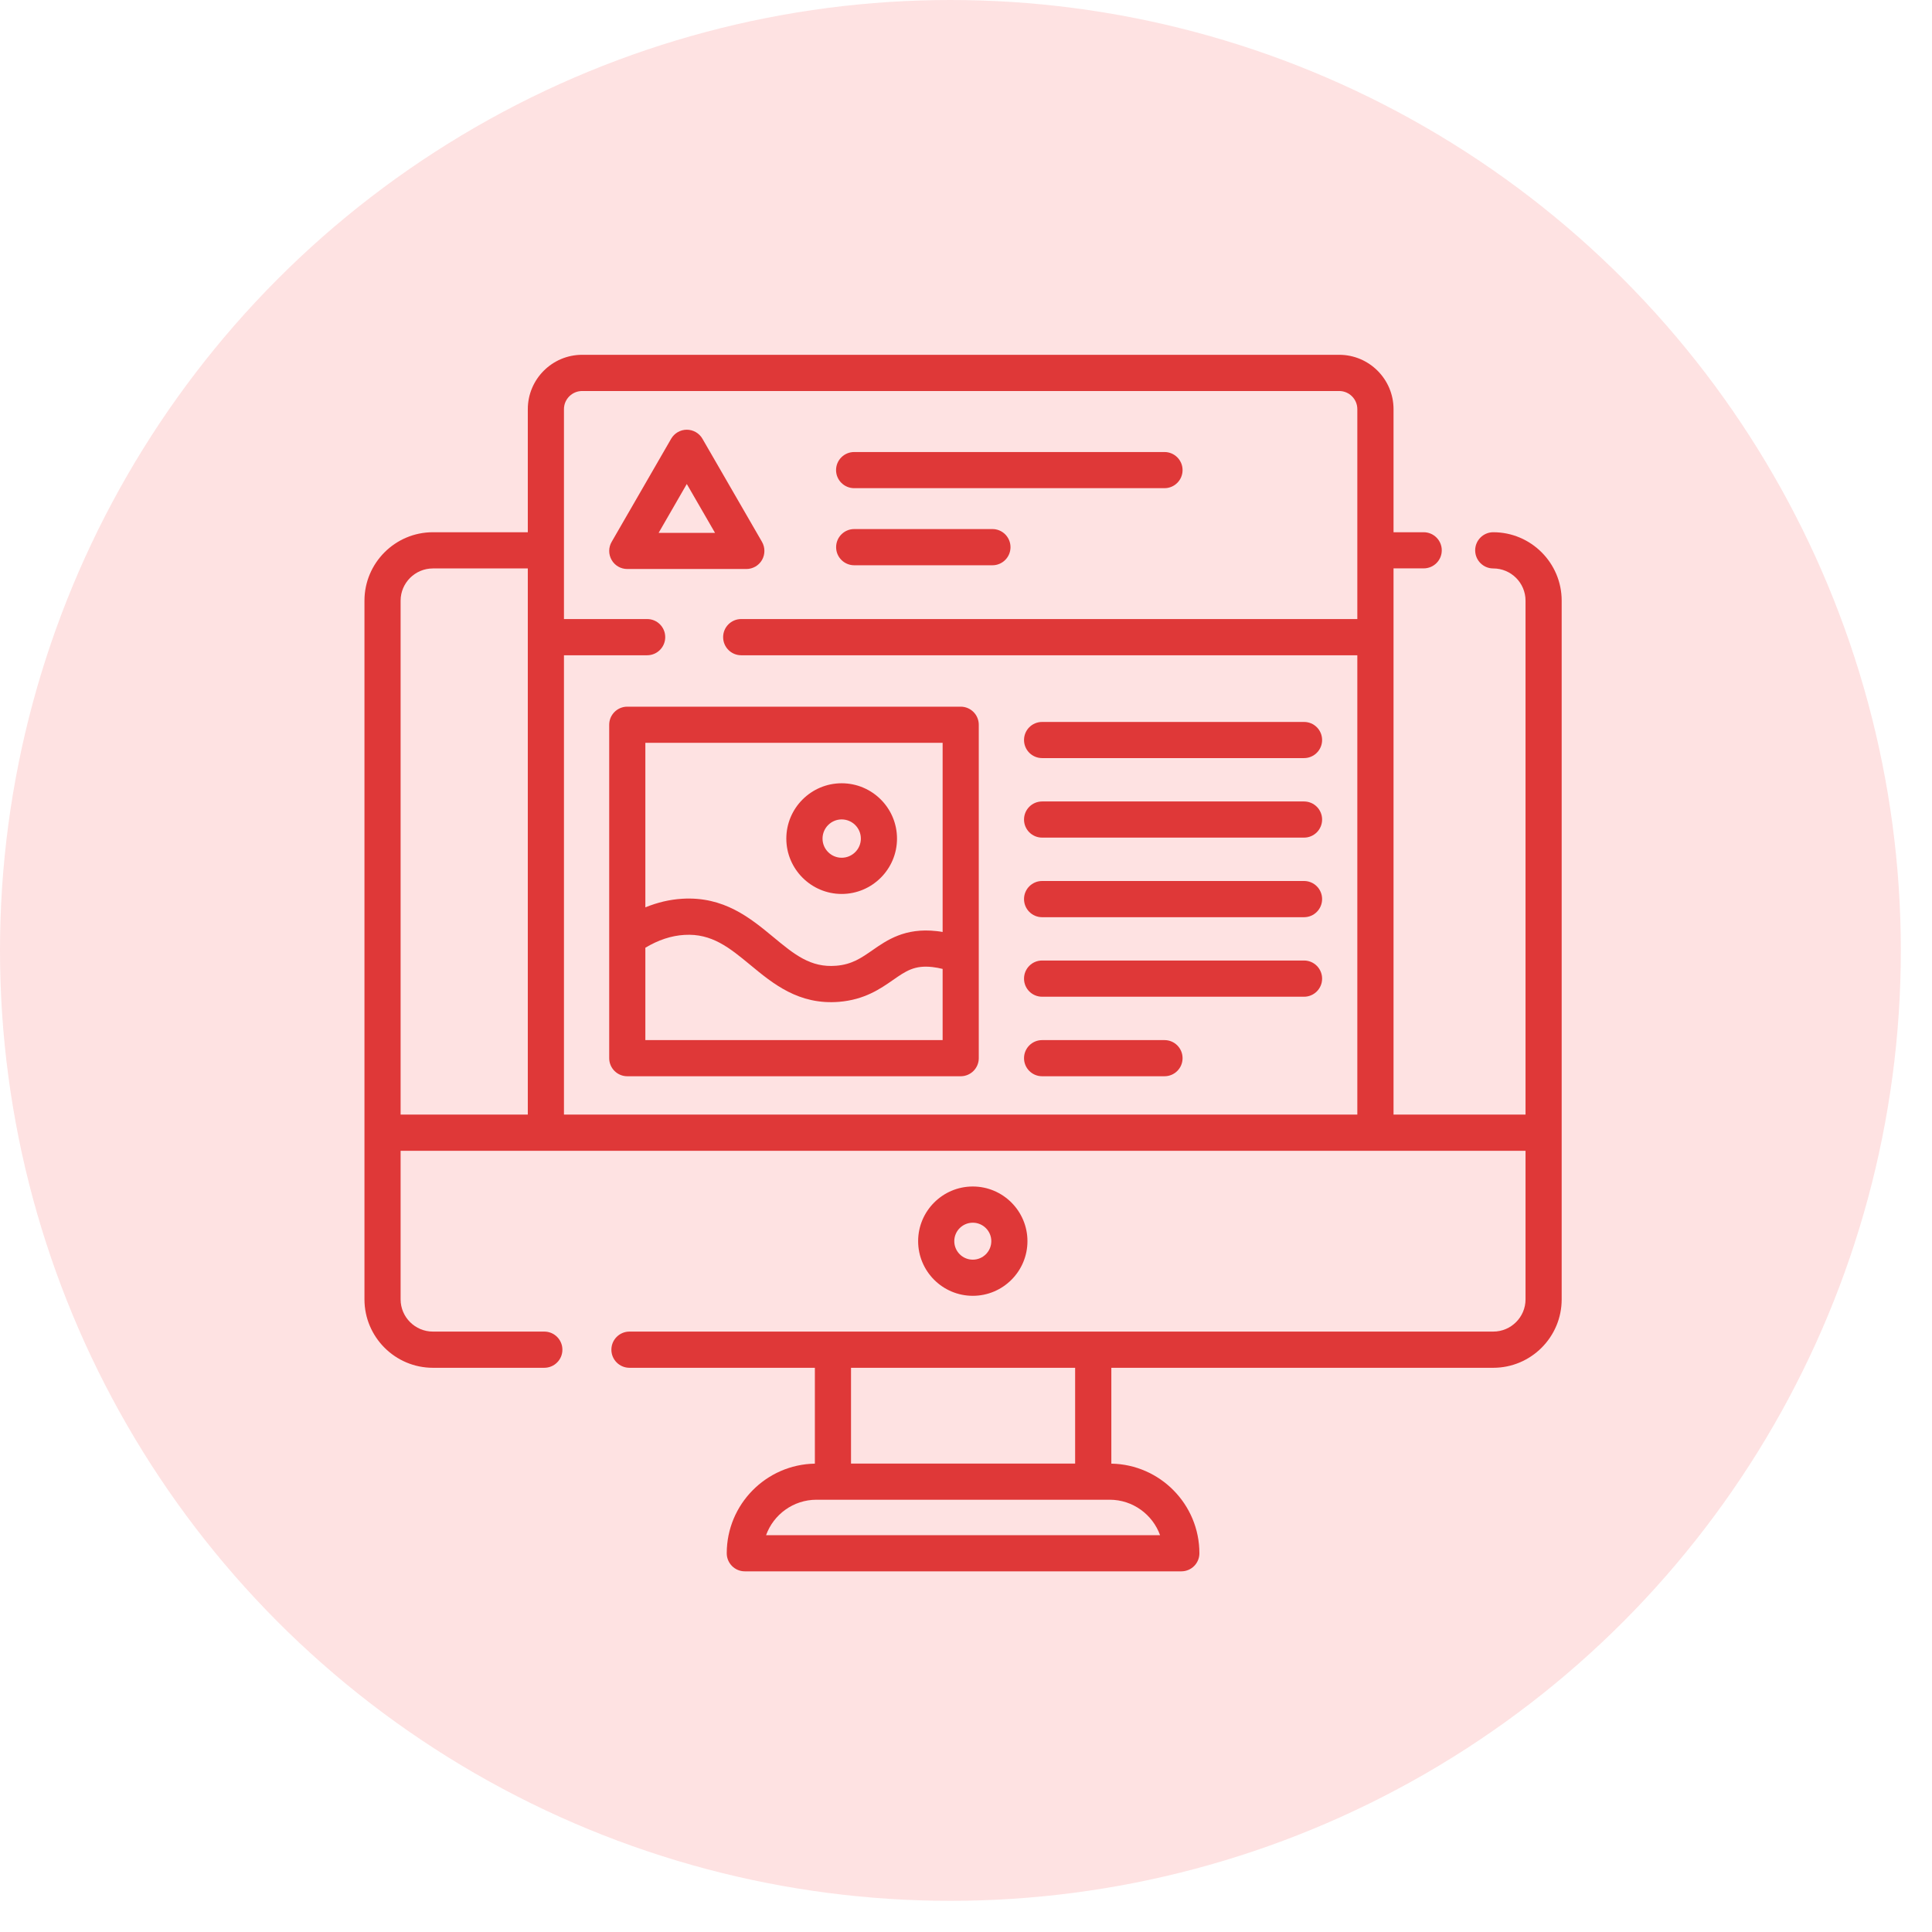 <svg width="31" height="31" viewBox="0 0 31 31" fill="none" xmlns="http://www.w3.org/2000/svg">
<circle cx="15.25" cy="15.25" r="15.25" fill="#FEE2E2"/>
<g clip-path="url(#clip0_209_2467)">
<path d="M18.685 7.253H13.706C13.545 7.253 13.415 7.383 13.415 7.543C13.415 7.703 13.546 7.833 13.706 7.833H18.685C18.845 7.833 18.975 7.703 18.975 7.543C18.975 7.383 18.845 7.253 18.685 7.253Z" fill="#DF3838"/>
<path d="M15.924 8.489H13.707C13.546 8.489 13.416 8.619 13.416 8.78C13.416 8.94 13.546 9.07 13.707 9.07H15.924C16.084 9.07 16.214 8.94 16.214 8.78C16.214 8.619 16.084 8.489 15.924 8.489Z" fill="#DF3838"/>
<path d="M23.96 8.54C23.8 8.54 23.67 8.67 23.67 8.83C23.67 8.991 23.8 9.121 23.96 9.121C24.246 9.121 24.478 9.353 24.478 9.638V17.884H22.36V9.12H22.843C23.004 9.12 23.134 8.991 23.134 8.83C23.134 8.67 23.004 8.54 22.843 8.54H22.36V6.565C22.36 6.085 21.969 5.693 21.488 5.693H9.341C8.86 5.693 8.469 6.085 8.469 6.565V8.54H6.946C6.341 8.54 5.848 9.033 5.848 9.638V18.174V20.849C5.848 21.454 6.341 21.947 6.946 21.947H8.733C8.894 21.947 9.024 21.817 9.024 21.657C9.024 21.496 8.894 21.366 8.733 21.366H6.946C6.661 21.366 6.428 21.134 6.428 20.849V18.465H8.759H22.07H24.478V20.849C24.478 21.134 24.245 21.366 23.96 21.366H17.541H13.365H10.101C9.94 21.366 9.81 21.496 9.81 21.657C9.81 21.817 9.94 21.947 10.101 21.947H13.075V23.485C12.293 23.498 11.661 24.138 11.661 24.923C11.661 25.083 11.791 25.213 11.951 25.213H18.955C19.115 25.213 19.245 25.084 19.245 24.923C19.245 24.138 18.613 23.498 17.832 23.485V21.947H23.96C24.566 21.947 25.058 21.454 25.058 20.849V18.174V9.638C25.058 9.033 24.566 8.54 23.96 8.54ZM8.469 17.884H6.428V9.638C6.428 9.353 6.661 9.121 6.946 9.121H8.469V17.884ZM21.779 9.933H11.893C11.733 9.933 11.603 10.063 11.603 10.223C11.603 10.384 11.733 10.514 11.893 10.514H21.779V17.884H9.049V10.514H10.384C10.544 10.514 10.674 10.384 10.674 10.223C10.674 10.063 10.545 9.933 10.384 9.933H9.049V6.565C9.049 6.405 9.18 6.274 9.341 6.274H21.488C21.649 6.274 21.779 6.405 21.779 6.565V9.933ZM13.655 21.947H17.251V23.484H13.655V21.947ZM18.614 24.633H12.292C12.411 24.302 12.729 24.064 13.101 24.064H13.365H17.541H17.806C18.177 24.064 18.495 24.302 18.614 24.633Z" fill="#DF3838"/>
<path d="M15.609 19.038C15.125 19.038 14.732 19.432 14.732 19.915C14.732 20.399 15.125 20.792 15.609 20.792C16.093 20.792 16.486 20.399 16.486 19.915C16.486 19.432 16.093 19.038 15.609 19.038ZM15.609 20.212C15.445 20.212 15.312 20.079 15.312 19.915C15.312 19.752 15.445 19.619 15.609 19.619C15.773 19.619 15.906 19.752 15.906 19.915C15.906 20.079 15.773 20.212 15.609 20.212Z" fill="#DF3838"/>
<path d="M12.227 8.695L11.271 7.04C11.22 6.951 11.124 6.895 11.02 6.895C10.916 6.895 10.821 6.951 10.769 7.04L9.814 8.695C9.762 8.785 9.762 8.895 9.814 8.985C9.865 9.075 9.961 9.13 10.065 9.13H11.975C12.079 9.13 12.175 9.075 12.227 8.985C12.278 8.895 12.278 8.785 12.227 8.695ZM10.568 8.55L11.02 7.766L11.473 8.55H10.568Z" fill="#DF3838"/>
<path d="M20.924 11.584H16.721C16.561 11.584 16.431 11.713 16.431 11.874C16.431 12.034 16.561 12.164 16.721 12.164H20.924C21.084 12.164 21.214 12.034 21.214 11.874C21.214 11.713 21.084 11.584 20.924 11.584Z" fill="#DF3838"/>
<path d="M20.924 12.86H16.721C16.561 12.86 16.431 12.99 16.431 13.15C16.431 13.31 16.561 13.44 16.721 13.44H20.924C21.084 13.44 21.214 13.31 21.214 13.15C21.214 12.99 21.084 12.86 20.924 12.86Z" fill="#DF3838"/>
<path d="M20.924 14.136H16.721C16.561 14.136 16.431 14.266 16.431 14.426C16.431 14.587 16.561 14.717 16.721 14.717H20.924C21.084 14.717 21.214 14.587 21.214 14.426C21.214 14.266 21.084 14.136 20.924 14.136Z" fill="#DF3838"/>
<path d="M20.924 15.412H16.721C16.561 15.412 16.431 15.542 16.431 15.703C16.431 15.863 16.561 15.993 16.721 15.993H20.924C21.084 15.993 21.214 15.863 21.214 15.703C21.214 15.542 21.084 15.412 20.924 15.412Z" fill="#DF3838"/>
<path d="M18.685 16.689H16.721C16.561 16.689 16.431 16.819 16.431 16.979C16.431 17.139 16.561 17.269 16.721 17.269H18.685C18.846 17.269 18.975 17.139 18.975 16.979C18.975 16.819 18.846 16.689 18.685 16.689Z" fill="#DF3838"/>
<path d="M15.415 11.339H10.065C9.905 11.339 9.775 11.469 9.775 11.629V15.051V16.979C9.775 17.139 9.905 17.269 10.065 17.269H15.415C15.575 17.269 15.705 17.139 15.705 16.979V15.339V11.629C15.705 11.469 15.575 11.339 15.415 11.339ZM10.355 11.919H15.125V14.954C15.092 14.948 15.06 14.943 15.027 14.94C14.521 14.883 14.231 15.085 13.997 15.248C13.821 15.37 13.67 15.476 13.416 15.496C13.005 15.53 12.742 15.312 12.409 15.036C12.037 14.729 11.616 14.381 10.947 14.421C10.746 14.433 10.549 14.48 10.355 14.559V11.919ZM15.125 16.689H15.125H10.355V15.207C10.561 15.083 10.771 15.013 10.982 15.001C11.423 14.974 11.708 15.21 12.039 15.483C12.404 15.785 12.817 16.127 13.463 16.075C13.873 16.041 14.125 15.866 14.328 15.725C14.536 15.58 14.674 15.484 14.963 15.517C15.016 15.523 15.07 15.533 15.125 15.547V16.689Z" fill="#DF3838"/>
<path d="M13.505 12.568C13.016 12.568 12.617 12.966 12.617 13.456C12.617 13.945 13.016 14.344 13.505 14.344C13.995 14.344 14.393 13.945 14.393 13.456C14.393 12.966 13.995 12.568 13.505 12.568ZM13.505 13.763C13.336 13.763 13.198 13.625 13.198 13.456C13.198 13.286 13.336 13.148 13.505 13.148C13.675 13.148 13.813 13.286 13.813 13.456C13.813 13.625 13.675 13.763 13.505 13.763Z" fill="#DF3838"/>
</g>
<defs>
<clipPath id="clip0_209_2467">
<rect width="19.52" height="19.52" fill="white" transform="translate(5.693 5.693)"/>
</clipPath>
</defs>
</svg>
